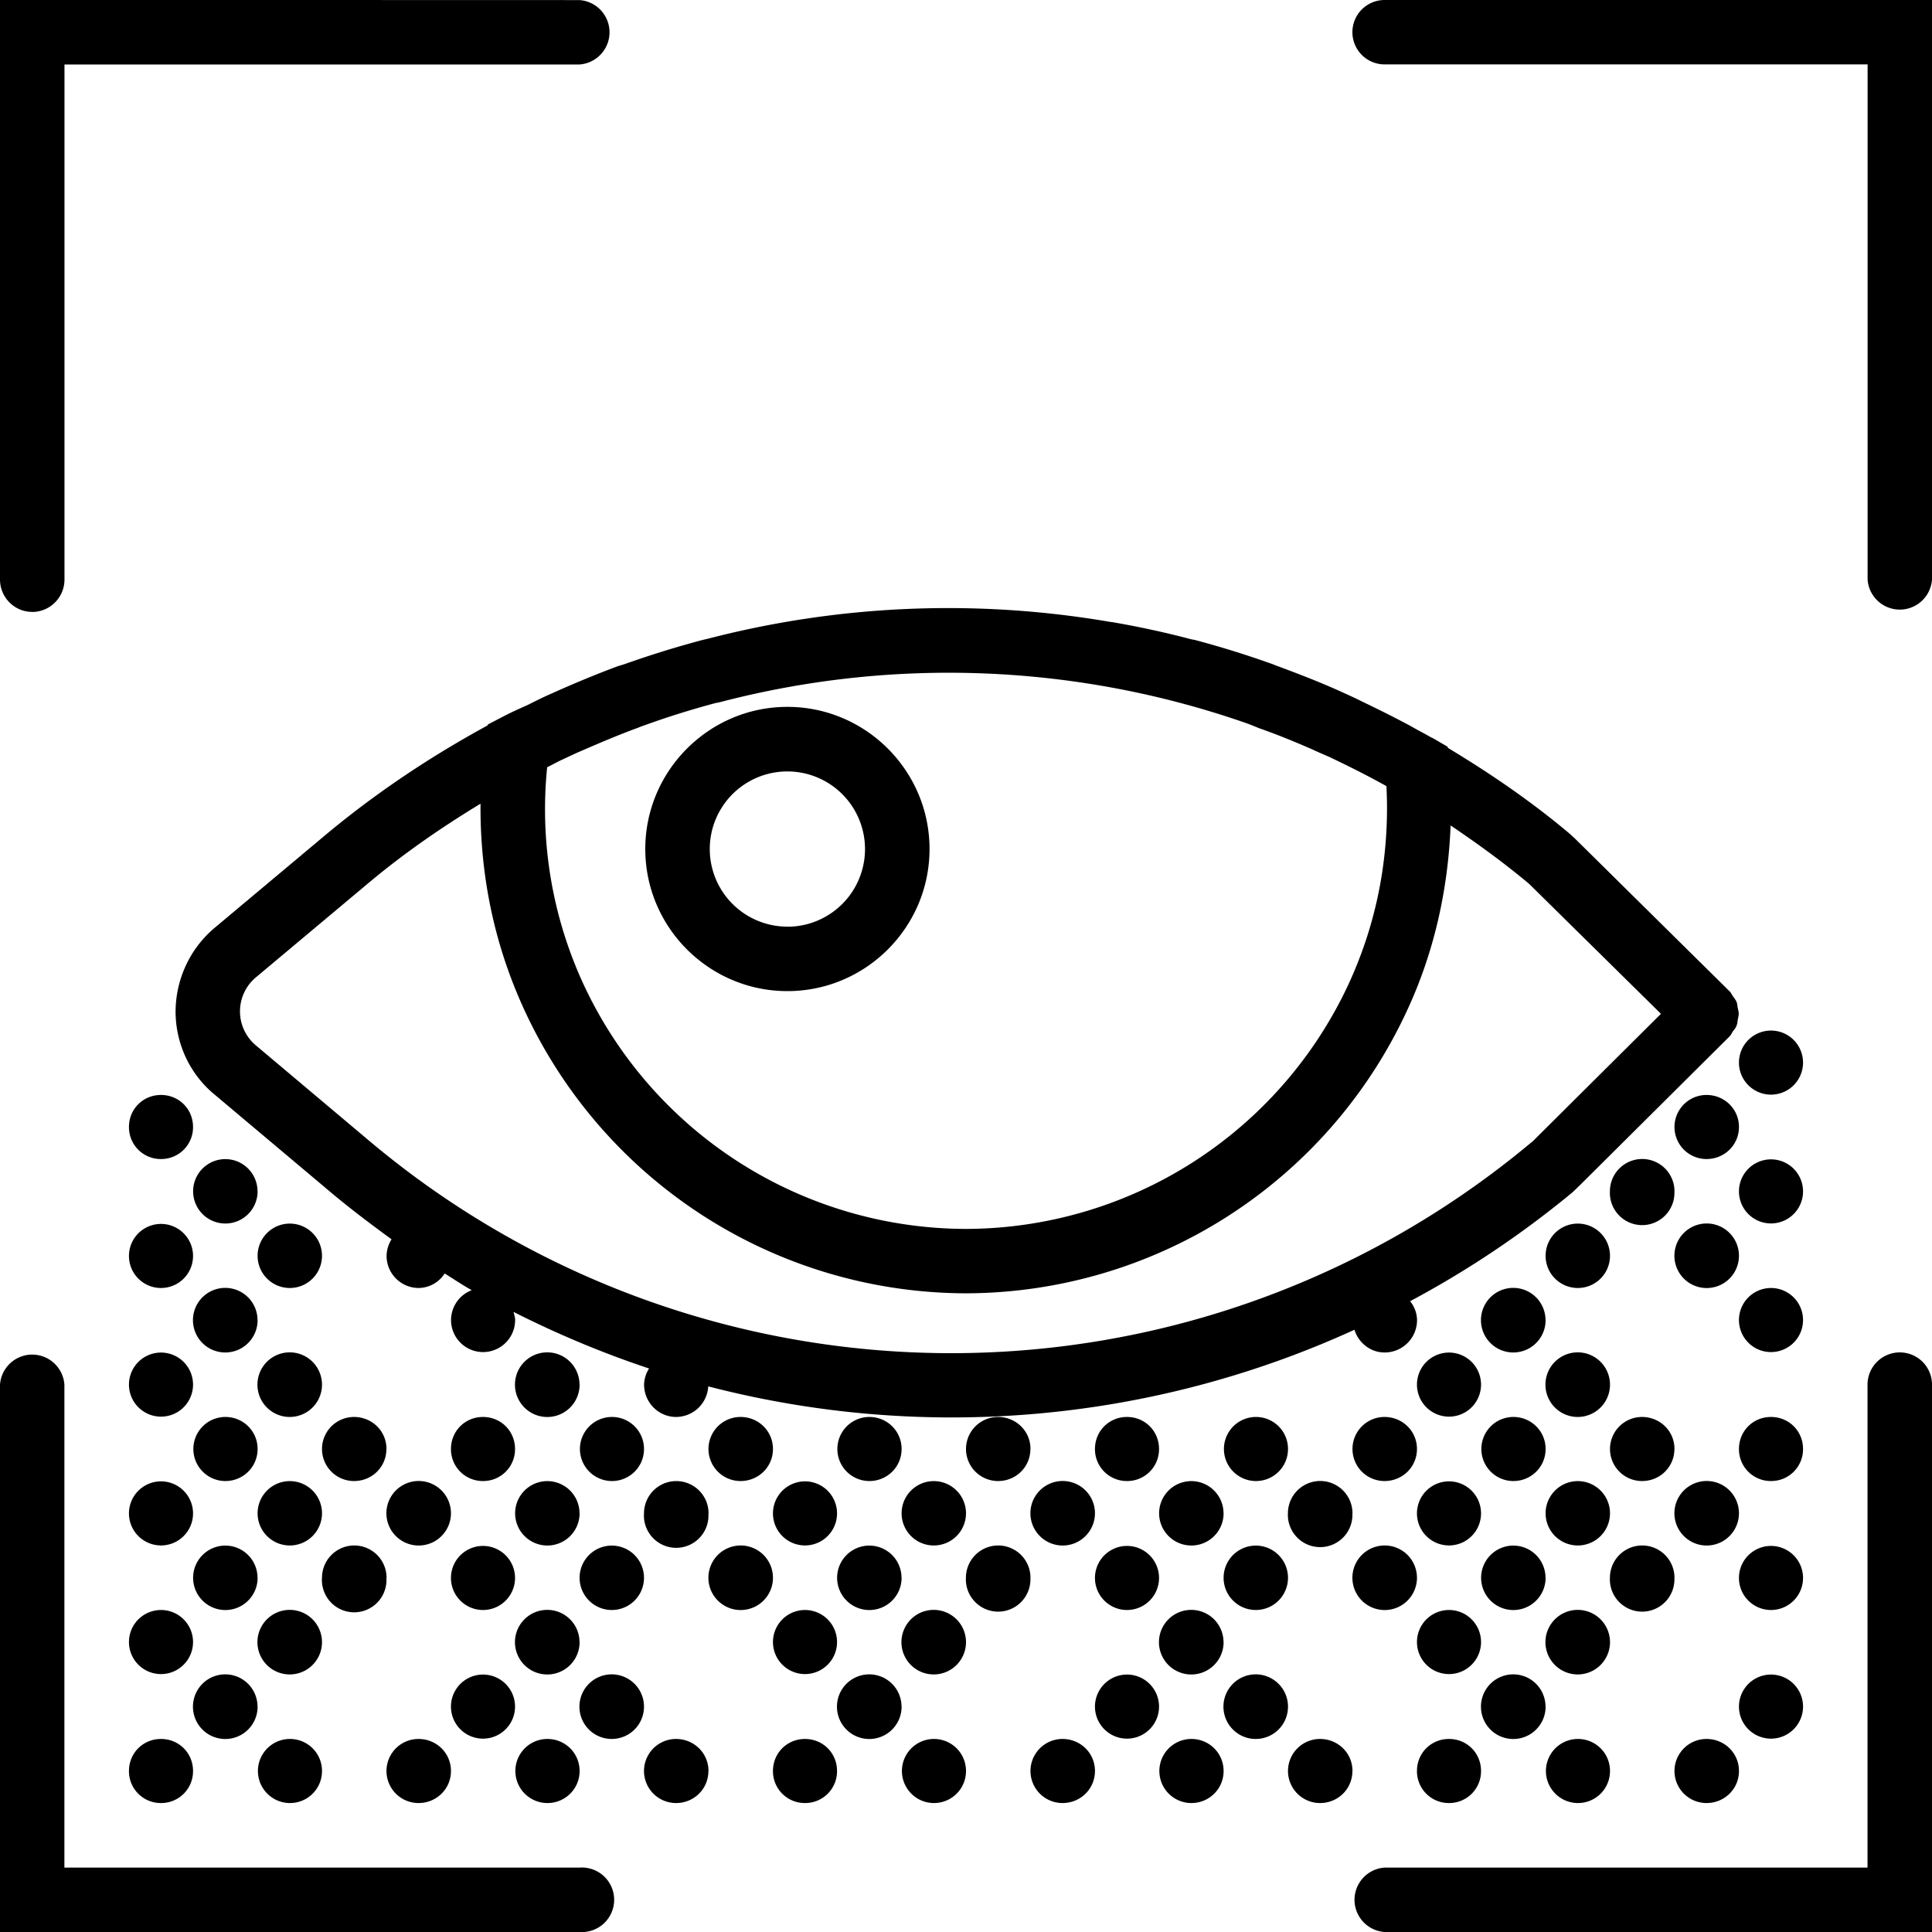 <svg xmlns="http://www.w3.org/2000/svg" width="32" height="32" viewBox="0 0 24 24">
    <path d="M9.781 8.781c-.972 0-1.765.793-1.765 1.766s.793 1.765 1.765 1.765c.973 0 1.766-.792 1.766-1.765 0-.973-.793-1.766-1.766-1.766zm0 2.73a.964.964 0 1 1 0-1.928.964.964 0 0 1 0 1.929zm0 0M.398 7.602c.223 0 .403-.18.403-.403V.801h6.398a.401.401 0 0 0 0-.8L0-.001v7.2c0 .222.18.402.398.402zm0 0M23.602 16.8a.401.401 0 0 0-.403.4v6h-6a.401.401 0 0 0 0 .8H24v-6.8a.4.4 0 0 0-.398-.4zm0 0M17.2 0a.4.4 0 0 0 0 .8h6v6.4a.401.401 0 0 0 .8 0V0zm0 0M7.2 23.2H.8v-6a.401.401 0 0 0-.8 0V24h7.2a.401.401 0 1 0 0-.8zm0 0"/>
    <path d="M21.586 12.52c-.004-.028-.004-.051-.016-.079-.011-.023-.027-.043-.043-.066-.015-.02-.023-.043-.043-.063 0 0-.004 0-.004-.003l-1.898-1.875a2.042 2.042 0 0 0-.098-.09c-.476-.399-.98-.742-1.5-1.055v-.012l-.18-.105c-.011-.004-.023-.012-.034-.016-.079-.047-.16-.086-.239-.133-.203-.109-.406-.21-.61-.308-.093-.047-.19-.09-.284-.133-.246-.11-.496-.207-.746-.3-.036-.012-.07-.028-.106-.04a11.975 11.975 0 0 0-.945-.293c-.024-.004-.047-.008-.07-.015a11.356 11.356 0 0 0-.961-.207H13.8a11.887 11.887 0 0 0-5.016.21c-.058.012-.113.028-.168.043-.273.075-.543.16-.812.254a1.534 1.534 0 0 1-.125.04c-.282.105-.563.222-.84.347-.098.043-.192.09-.285.137-.106.047-.211.094-.313.148L6.06 9l-.004.012c-.703.383-1.38.832-2.016 1.363l-1.375 1.152c-.305.258-.48.633-.484 1.036 0 .398.175.777.48 1.03L4.06 14.77c.261.222.53.425.804.625a.404.404 0 0 0-.062.207.4.4 0 0 0 .398.398.391.391 0 0 0 .324-.18c.114.07.223.145.336.207a.398.398 0 0 0-.257.371.398.398 0 1 0 .796 0c0-.035-.011-.066-.02-.101.548.277 1.11.512 1.684.703a.387.387 0 0 0-.062.2c0 .222.18.402.398.402a.402.402 0 0 0 .399-.38 12.038 12.038 0 0 0 8.027-.703c.051.16.196.282.375.282.223 0 .403-.18.403-.403a.383.383 0 0 0-.086-.234 12.09 12.09 0 0 0 2.02-1.355l.097-.094 1.847-1.836s0-.004.004-.004c.02-.02.028-.043.043-.066.016-.02.035-.04.043-.067.012-.023.012-.05.016-.074.004-.023.012-.05.012-.074 0-.028-.008-.051-.012-.074zm-4.356-2.485c0 .766-.16 1.504-.48 2.195A5.254 5.254 0 0 1 12 15.266a5.25 5.25 0 0 1-4.75-3.036 5.182 5.182 0 0 1-.453-2.699c.055-.027.105-.054.16-.082.086-.039.172-.082.262-.12.218-.095.437-.188.656-.27.047-.016.09-.036.137-.051.281-.102.57-.192.86-.27.03-.008.058-.011.089-.02a11.227 11.227 0 0 1 6.523.266c.055.02.11.043.16.063.223.078.442.168.657.262.074.035.148.066.219.097.238.114.472.23.703.36.004.09.007.18.007.27zm1.84 4.113c-.015.016-.03.032-.047.043a11.226 11.226 0 0 1-14.449-.03l-1.398-1.177a.551.551 0 0 1 .004-.844l1.375-1.152c.449-.379.925-.707 1.414-1.004v.051c0 .883.183 1.735.554 2.531a6.055 6.055 0 0 0 5.477 3.5 6.053 6.053 0 0 0 5.473-3.5c.34-.726.515-1.507.547-2.312.324.219.644.45.953.707a.468.468 0 0 1 .047.043l1.613 1.59zm0 0M2.398 22a.395.395 0 0 1-.398.398.395.395 0 0 1-.398-.398c0-.223.175-.398.398-.398.223 0 .398.175.398.398zm0 0M4 22c0 .223-.18.398-.398.398a.398.398 0 1 1 0-.796c.218 0 .398.175.398.398zm0 0M5.602 22c0 .223-.18.398-.403.398a.398.398 0 1 1 0-.796c.223 0 .403.175.403.398zm0 0M4.8 21.2a.401.401 0 1 1 0 0zm0 0M6.398 21.2a.398.398 0 1 1-.796 0 .398.398 0 1 1 .796 0zm0 0M7.2 22c0 .223-.18.398-.4.398a.398.398 0 1 1 0-.796c.22 0 .4.175.4.398zm0 0M8.8 22c0 .223-.179.398-.402.398a.398.398 0 1 1 0-.796c.223 0 .403.175.403.398zm0 0M8 21.2a.401.401 0 1 1-.802.002.401.401 0 0 1 .802-.003zm0 0M3.2 21.2a.401.401 0 1 1-.803.002.401.401 0 0 1 .802-.003zm0 0M10.398 22a.395.395 0 0 1-.398.398.395.395 0 0 1-.398-.398c0-.223.175-.398.398-.398.223 0 .398.175.398.398zm0 0M12 22c0 .223-.18.398-.398.398a.398.398 0 1 1 0-.796c.218 0 .398.175.398.398zm0 0M13.602 22c0 .223-.18.398-.403.398a.398.398 0 1 1 0-.796c.223 0 .403.175.403.398zm0 0M12.8 21.2a.401.401 0 1 1 0 0zm0 0M14.398 21.2a.398.398 0 1 1-.796 0 .398.398 0 1 1 .796 0zm0 0M15.2 22c0 .223-.18.398-.4.398a.398.398 0 1 1 0-.796c.22 0 .4.175.4.398zm0 0M16.8 22c0 .223-.179.398-.402.398a.398.398 0 1 1 0-.796c.223 0 .403.175.403.398zm0 0M16 21.2a.401.401 0 1 1-.802.002.401.401 0 0 1 .802-.003zm0 0M11.2 21.2a.401.401 0 1 1-.803.002.401.401 0 0 1 .802-.003zm0 0M18.398 22a.395.395 0 0 1-.398.398.395.395 0 0 1-.398-.398c0-.223.175-.398.398-.398.223 0 .398.175.398.398zm0 0M20 22c0 .223-.18.398-.398.398a.398.398 0 1 1 0-.796c.218 0 .398.175.398.398zm0 0M21.602 22c0 .223-.18.398-.403.398a.398.398 0 1 1 0-.796c.223 0 .403.175.403.398zm0 0M20.8 21.2a.401.401 0 1 1 0 0zm0 0M22.398 21.2a.398.398 0 1 1-.796 0 .398.398 0 1 1 .796 0zm0 0M17.602 21.2a.401.401 0 1 1 0 0zm0 0M9.602 21.2a.401.401 0 1 1 0 0zm0 0M19.2 21.2a.401.401 0 1 1-.803.002.401.401 0 0 1 .802-.003zm0 0M2.398 20.398a.398.398 0 1 1-.796 0 .398.398 0 1 1 .796 0zm0 0M4 20.398a.401.401 0 1 1-.802.003.401.401 0 0 1 .802-.003zm0 0M5.602 20.398a.401.401 0 1 1 0 0zm0 0M4.8 19.602A.401.401 0 1 1 4 19.597a.401.401 0 0 1 .802.005zm0 0M6.398 19.602a.398.398 0 1 1-.796 0 .398.398 0 1 1 .796 0zm0 0M7.2 20.398a.401.401 0 1 1-.803.003.401.401 0 0 1 .802-.003zm0 0M8.8 20.398a.401.401 0 1 1 0 0zm0 0M8 19.602a.4.4 0 1 1-.8-.004.4.4 0 0 1 .8.004zm0 0M3.2 19.602a.4.4 0 1 1-.801-.004.4.4 0 0 1 .8.004zm0 0M10.398 20.398a.398.398 0 1 1-.796 0 .398.398 0 1 1 .796 0zm0 0M12 20.398a.401.401 0 1 1-.802.003.401.401 0 0 1 .802-.003zm0 0M13.602 20.398a.401.401 0 1 1 0 0zm0 0M12.8 19.602a.401.401 0 1 1-.801-.005.401.401 0 0 1 .802.005zm0 0M14.398 19.602a.398.398 0 1 1-.796 0 .398.398 0 1 1 .796 0zm0 0M15.2 20.398a.401.401 0 1 1-.803.003.401.401 0 0 1 .802-.003zm0 0M16.8 20.398a.401.401 0 1 1 0 0zm0 0M16 19.602a.4.4 0 1 1-.8-.004.4.4 0 0 1 .8.004zm0 0M11.2 19.602a.4.4 0 1 1-.801-.004.4.4 0 0 1 .8.004zm0 0M18.398 20.398a.398.398 0 1 1-.796 0 .398.398 0 1 1 .796 0zm0 0M20 20.398a.401.401 0 1 1-.802.003.401.401 0 0 1 .802-.003zm0 0M21.602 20.398a.401.401 0 1 1 0 0zm0 0M20.8 19.602a.401.401 0 1 1-.801-.005.401.401 0 0 1 .802.005zm0 0M22.398 19.602a.398.398 0 1 1-.796 0 .398.398 0 1 1 .796 0zm0 0M17.602 19.602a.401.401 0 1 1-.802-.005.401.401 0 0 1 .802.005zm0 0M9.602 19.602a.401.401 0 1 1-.802-.005.401.401 0 0 1 .802.005zm0 0M19.2 19.602a.4.4 0 1 1-.801-.004.4.4 0 0 1 .8.004zm0 0M2.398 18.8a.398.398 0 1 1-.796 0 .398.398 0 1 1 .796 0zm0 0M4 18.8a.4.4 0 1 1-.8-.003.4.4 0 0 1 .8.004zm0 0M5.602 18.8a.401.401 0 1 1-.802-.004.401.401 0 0 1 .802.005zm0 0M4.8 18c0 .223-.179.398-.402.398a.398.398 0 1 1 0-.796c.223 0 .403.175.403.398zm0 0M6.398 18a.395.395 0 0 1-.398.398.395.395 0 0 1-.398-.398c0-.223.175-.398.398-.398.223 0 .398.175.398.398zm0 0M7.2 18.8a.4.4 0 1 1-.801-.003.4.4 0 0 1 .8.004zm0 0M8.8 18.8A.401.401 0 1 1 8 18.797a.401.401 0 0 1 .802.005zm0 0M8 18c0 .223-.18.398-.398.398a.398.398 0 1 1 0-.796c.218 0 .398.175.398.398zm0 0M3.2 18c0 .223-.18.398-.4.398a.398.398 0 1 1 0-.796c.22 0 .4.175.4.398zm0 0M10.398 18.8a.398.398 0 1 1-.796 0 .398.398 0 1 1 .796 0zm0 0M12 18.8a.4.4 0 1 1-.8-.003.4.4 0 0 1 .8.004zm0 0M13.602 18.8a.401.401 0 1 1-.802-.004.401.401 0 0 1 .802.005zm0 0"/>
    <path d="M12.8 18c0 .223-.179.398-.402.398a.398.398 0 1 1 0-.796c.223 0 .403.175.403.398zm0 0M14.398 18a.395.395 0 0 1-.398.398.395.395 0 0 1-.398-.398c0-.223.175-.398.398-.398.223 0 .398.175.398.398zm0 0M15.2 18.8a.4.4 0 1 1-.801-.003.4.4 0 0 1 .8.004zm0 0M16.8 18.8a.401.401 0 1 1-.801-.004.401.401 0 0 1 .802.005zm0 0M16 18c0 .223-.18.398-.398.398a.398.398 0 1 1 0-.796c.218 0 .398.175.398.398zm0 0M11.2 18c0 .223-.18.398-.4.398a.398.398 0 1 1 0-.796c.22 0 .4.175.4.398zm0 0M18.398 18.8a.398.398 0 1 1-.796 0 .398.398 0 1 1 .796 0zm0 0M20 18.8a.4.4 0 1 1-.8-.003.4.4 0 0 1 .8.004zm0 0M21.602 18.8a.401.401 0 1 1-.802-.004.401.401 0 0 1 .802.005zm0 0M20.8 18c0 .223-.179.398-.402.398a.398.398 0 1 1 0-.796c.223 0 .403.175.403.398zm0 0M22.398 18a.395.395 0 0 1-.398.398.395.395 0 0 1-.398-.398c0-.223.175-.398.398-.398.223 0 .398.175.398.398zm0 0M17.602 18c0 .223-.18.398-.403.398a.398.398 0 1 1 0-.796c.223 0 .403.175.403.398zm0 0M9.602 18c0 .223-.18.398-.403.398a.398.398 0 1 1 0-.796c.223 0 .403.175.403.398zm0 0M19.2 18c0 .223-.18.398-.4.398a.398.398 0 1 1 0-.796c.22 0 .4.175.4.398zm0 0M2.398 17.2a.398.398 0 1 1-.796 0 .398.398 0 1 1 .796 0zm0 0M4 17.2a.401.401 0 1 1-.802.002.401.401 0 0 1 .802-.003zm0 0M5.602 17.2a.401.401 0 1 1 0 0zm0 0M4.8 16.398a.401.401 0 1 1 0 0zm0 0M7.2 17.2a.401.401 0 1 1-.803.002.401.401 0 0 1 .802-.003zm0 0M3.2 16.398a.401.401 0 1 1-.803.003.401.401 0 0 1 .802-.003zm0 0M16.8 17.2a.401.401 0 1 1 0 0zm0 0M18.398 17.2a.398.398 0 1 1-.796 0 .398.398 0 1 1 .796 0zm0 0M20 17.2a.401.401 0 1 1-.802.002.401.401 0 0 1 .802-.003zm0 0M21.602 17.2a.401.401 0 1 1 0 0zm0 0M20.8 16.398a.401.401 0 1 1 0 0zm0 0M22.398 16.398a.398.398 0 1 1-.796 0 .398.398 0 1 1 .796 0zm0 0M19.2 16.398a.401.401 0 1 1-.803.003.401.401 0 0 1 .802-.003zm0 0M2.398 15.602a.398.398 0 1 1-.796 0 .398.398 0 1 1 .796 0zm0 0M4 15.602a.4.4 0 1 1-.8-.004.4.4 0 0 1 .8.004zm0 0M3.2 14.8a.4.4 0 1 1-.801-.003.4.4 0 0 1 .8.004zm0 0M20 15.602a.4.4 0 1 1-.8-.004.4.4 0 0 1 .8.004zm0 0M21.602 15.602a.401.401 0 1 1-.802-.005.401.401 0 0 1 .802.005zm0 0M20.8 14.8a.401.401 0 1 1-.801-.004.401.401 0 0 1 .802.005zm0 0M22.398 14.8a.398.398 0 1 1-.796 0 .398.398 0 1 1 .796 0zm0 0M2.398 14a.395.395 0 0 1-.398.398.395.395 0 0 1-.398-.398c0-.223.175-.398.398-.398.223 0 .398.175.398.398zm0 0M21.602 14c0 .223-.18.398-.403.398a.398.398 0 1 1 0-.796c.223 0 .403.175.403.398zm0 0M22.398 13.2a.398.398 0 1 1-.796 0 .398.398 0 1 1 .796 0zm0 0"/>
</svg>
